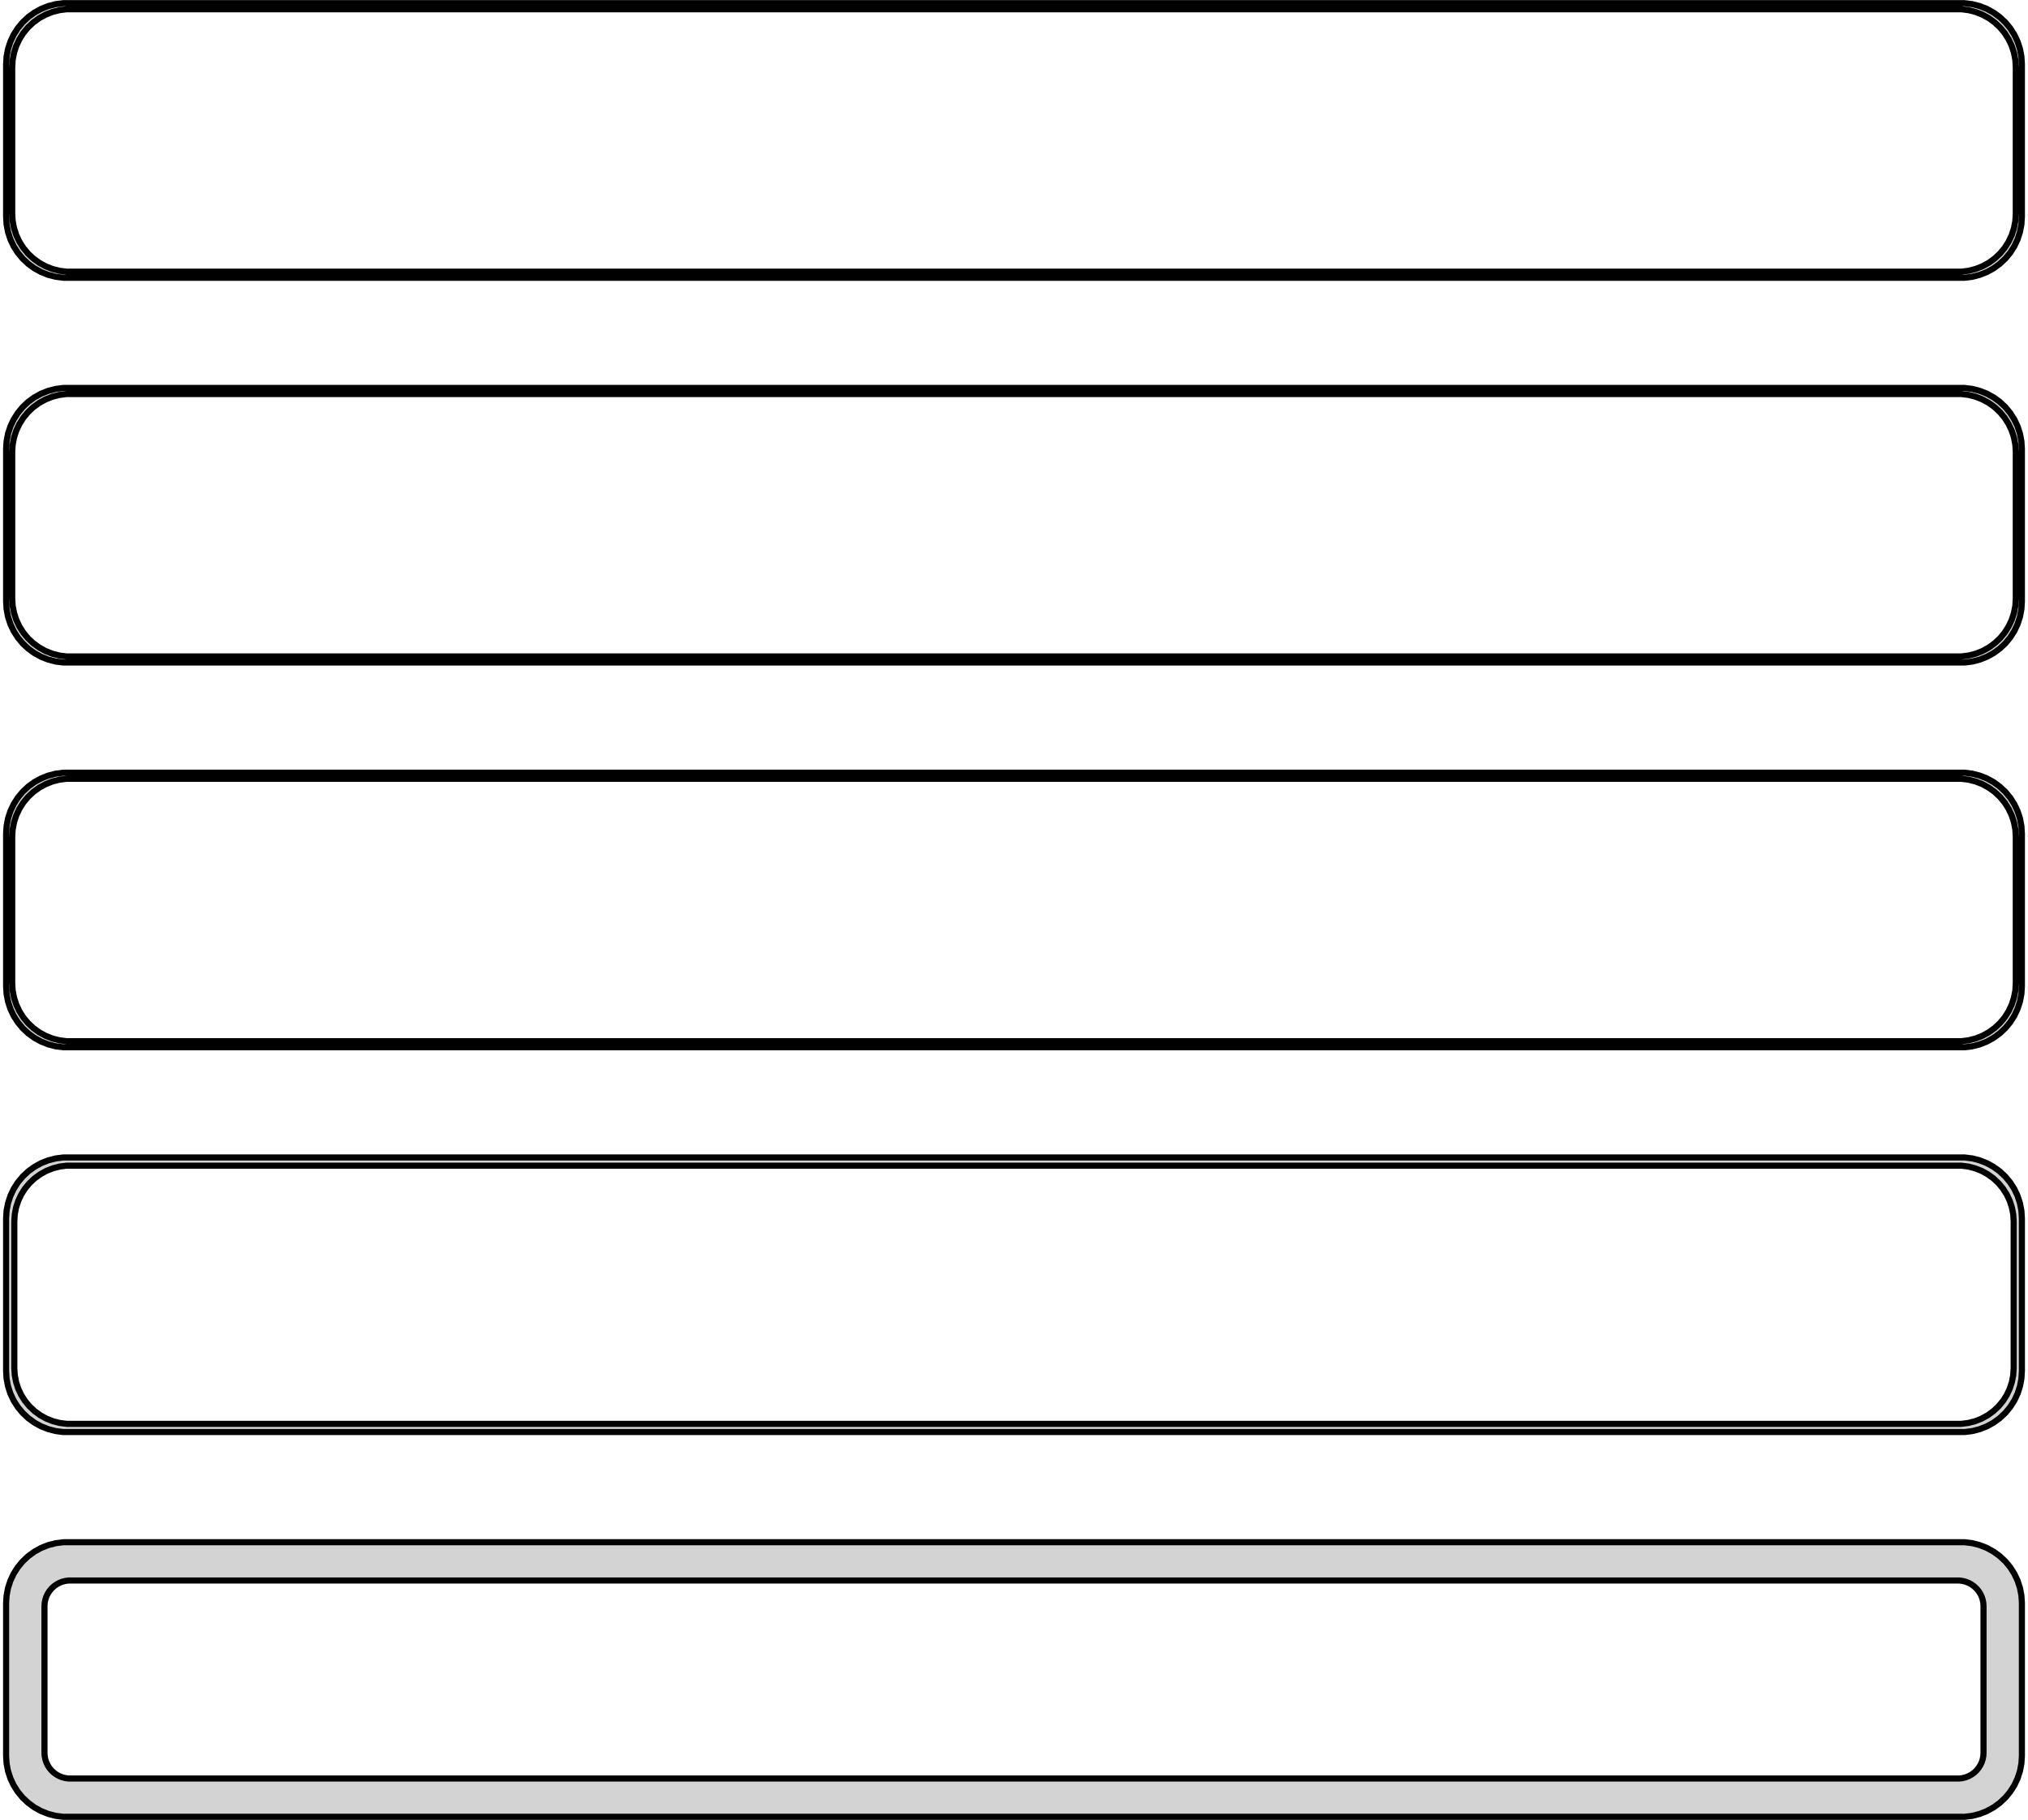 <?xml version="1.0" standalone="no"?>
<!DOCTYPE svg PUBLIC "-//W3C//DTD SVG 1.1//EN" "http://www.w3.org/Graphics/SVG/1.1/DTD/svg11.dtd">
<svg width="166mm" height="149mm" viewBox="-83 -295 166 149" xmlns="http://www.w3.org/2000/svg" version="1.1">
<title>OpenSCAD Model</title>
<path d="
M 78.437,-272.339 L 79.045,-272.495 L 79.629,-272.726 L 80.179,-273.028 L 80.687,-273.397 L 81.145,-273.827
 L 81.545,-274.311 L 81.882,-274.841 L 82.149,-275.409 L 82.343,-276.007 L 82.461,-276.623 L 82.5,-277.25
 L 82.5,-289.75 L 82.461,-290.377 L 82.343,-290.993 L 82.149,-291.591 L 81.882,-292.159 L 81.545,-292.689
 L 81.145,-293.173 L 80.687,-293.603 L 80.179,-293.972 L 79.629,-294.274 L 79.045,-294.505 L 78.437,-294.661
 L 77.814,-294.74 L -77.814,-294.74 L -78.437,-294.661 L -79.045,-294.505 L -79.629,-294.274 L -80.179,-293.972
 L -80.687,-293.603 L -81.145,-293.173 L -81.545,-292.689 L -81.882,-292.159 L -82.149,-291.591 L -82.343,-290.993
 L -82.461,-290.377 L -82.5,-289.75 L -82.5,-277.25 L -82.461,-276.623 L -82.343,-276.007 L -82.149,-275.409
 L -81.882,-274.841 L -81.545,-274.311 L -81.145,-273.827 L -80.687,-273.397 L -80.179,-273.028 L -79.629,-272.726
 L -79.045,-272.495 L -78.437,-272.339 L -77.814,-272.26 L 77.814,-272.26 z
M -77.548,-272.759 L -78.14,-272.834 L -78.718,-272.982 L -79.272,-273.202 L -79.795,-273.489 L -80.278,-273.84
 L -80.713,-274.248 L -81.093,-274.708 L -81.412,-275.212 L -81.666,-275.751 L -81.851,-276.319 L -81.963,-276.905
 L -82,-277.5 L -82,-289.5 L -81.963,-290.095 L -81.851,-290.681 L -81.666,-291.249 L -81.412,-291.788
 L -81.093,-292.292 L -80.713,-292.752 L -80.278,-293.16 L -79.795,-293.511 L -79.272,-293.798 L -78.718,-294.018
 L -78.14,-294.166 L -77.548,-294.241 L 77.548,-294.241 L 78.14,-294.166 L 78.718,-294.018 L 79.272,-293.798
 L 79.795,-293.511 L 80.278,-293.16 L 80.713,-292.752 L 81.093,-292.292 L 81.412,-291.788 L 81.666,-291.249
 L 81.851,-290.681 L 81.963,-290.095 L 82,-289.5 L 82,-277.5 L 81.963,-276.905 L 81.851,-276.319
 L 81.666,-275.751 L 81.412,-275.212 L 81.093,-274.708 L 80.713,-274.248 L 80.278,-273.84 L 79.795,-273.489
 L 79.272,-273.202 L 78.718,-272.982 L 78.14,-272.834 L 77.548,-272.759 z
M 78.437,-240.839 L 79.045,-240.995 L 79.629,-241.226 L 80.179,-241.528 L 80.687,-241.897 L 81.145,-242.327
 L 81.545,-242.811 L 81.882,-243.341 L 82.149,-243.909 L 82.343,-244.507 L 82.461,-245.123 L 82.5,-245.75
 L 82.5,-258.25 L 82.461,-258.877 L 82.343,-259.493 L 82.149,-260.091 L 81.882,-260.659 L 81.545,-261.189
 L 81.145,-261.673 L 80.687,-262.103 L 80.179,-262.472 L 79.629,-262.774 L 79.045,-263.005 L 78.437,-263.161
 L 77.814,-263.24 L -77.814,-263.24 L -78.437,-263.161 L -79.045,-263.005 L -79.629,-262.774 L -80.179,-262.472
 L -80.687,-262.103 L -81.145,-261.673 L -81.545,-261.189 L -81.882,-260.659 L -82.149,-260.091 L -82.343,-259.493
 L -82.461,-258.877 L -82.5,-258.25 L -82.5,-245.75 L -82.461,-245.123 L -82.343,-244.507 L -82.149,-243.909
 L -81.882,-243.341 L -81.545,-242.811 L -81.145,-242.327 L -80.687,-241.897 L -80.179,-241.528 L -79.629,-241.226
 L -79.045,-240.995 L -78.437,-240.839 L -77.814,-240.76 L 77.814,-240.76 z
M -77.548,-241.259 L -78.14,-241.334 L -78.718,-241.482 L -79.272,-241.702 L -79.795,-241.989 L -80.278,-242.34
 L -80.713,-242.748 L -81.093,-243.208 L -81.412,-243.712 L -81.666,-244.251 L -81.851,-244.819 L -81.963,-245.405
 L -82,-246 L -82,-258 L -81.963,-258.595 L -81.851,-259.181 L -81.666,-259.749 L -81.412,-260.288
 L -81.093,-260.792 L -80.713,-261.252 L -80.278,-261.66 L -79.795,-262.011 L -79.272,-262.298 L -78.718,-262.518
 L -78.14,-262.666 L -77.548,-262.741 L 77.548,-262.741 L 78.14,-262.666 L 78.718,-262.518 L 79.272,-262.298
 L 79.795,-262.011 L 80.278,-261.66 L 80.713,-261.252 L 81.093,-260.792 L 81.412,-260.288 L 81.666,-259.749
 L 81.851,-259.181 L 81.963,-258.595 L 82,-258 L 82,-246 L 81.963,-245.405 L 81.851,-244.819
 L 81.666,-244.251 L 81.412,-243.712 L 81.093,-243.208 L 80.713,-242.748 L 80.278,-242.34 L 79.795,-241.989
 L 79.272,-241.702 L 78.718,-241.482 L 78.14,-241.334 L 77.548,-241.259 z
M 78.437,-209.339 L 79.045,-209.495 L 79.629,-209.726 L 80.179,-210.028 L 80.687,-210.397 L 81.145,-210.827
 L 81.545,-211.311 L 81.882,-211.841 L 82.149,-212.409 L 82.343,-213.007 L 82.461,-213.623 L 82.5,-214.25
 L 82.5,-226.75 L 82.461,-227.377 L 82.343,-227.993 L 82.149,-228.591 L 81.882,-229.159 L 81.545,-229.689
 L 81.145,-230.173 L 80.687,-230.603 L 80.179,-230.972 L 79.629,-231.274 L 79.045,-231.505 L 78.437,-231.661
 L 77.814,-231.74 L -77.814,-231.74 L -78.437,-231.661 L -79.045,-231.505 L -79.629,-231.274 L -80.179,-230.972
 L -80.687,-230.603 L -81.145,-230.173 L -81.545,-229.689 L -81.882,-229.159 L -82.149,-228.591 L -82.343,-227.993
 L -82.461,-227.377 L -82.5,-226.75 L -82.5,-214.25 L -82.461,-213.623 L -82.343,-213.007 L -82.149,-212.409
 L -81.882,-211.841 L -81.545,-211.311 L -81.145,-210.827 L -80.687,-210.397 L -80.179,-210.028 L -79.629,-209.726
 L -79.045,-209.495 L -78.437,-209.339 L -77.814,-209.26 L 77.814,-209.26 z
M -77.548,-209.759 L -78.14,-209.834 L -78.718,-209.982 L -79.272,-210.202 L -79.795,-210.489 L -80.278,-210.84
 L -80.713,-211.248 L -81.093,-211.708 L -81.412,-212.212 L -81.666,-212.751 L -81.851,-213.319 L -81.963,-213.905
 L -82,-214.5 L -82,-226.5 L -81.963,-227.095 L -81.851,-227.681 L -81.666,-228.249 L -81.412,-228.788
 L -81.093,-229.292 L -80.713,-229.752 L -80.278,-230.16 L -79.795,-230.511 L -79.272,-230.798 L -78.718,-231.018
 L -78.14,-231.166 L -77.548,-231.241 L 77.548,-231.241 L 78.14,-231.166 L 78.718,-231.018 L 79.272,-230.798
 L 79.795,-230.511 L 80.278,-230.16 L 80.713,-229.752 L 81.093,-229.292 L 81.412,-228.788 L 81.666,-228.249
 L 81.851,-227.681 L 81.963,-227.095 L 82,-226.5 L 82,-214.5 L 81.963,-213.905 L 81.851,-213.319
 L 81.666,-212.751 L 81.412,-212.212 L 81.093,-211.708 L 80.713,-211.248 L 80.278,-210.84 L 79.795,-210.489
 L 79.272,-210.202 L 78.718,-209.982 L 78.14,-209.834 L 77.548,-209.759 z
M 78.437,-177.839 L 79.045,-177.995 L 79.629,-178.226 L 80.179,-178.528 L 80.687,-178.897 L 81.145,-179.327
 L 81.545,-179.811 L 81.882,-180.341 L 82.149,-180.909 L 82.343,-181.507 L 82.461,-182.123 L 82.5,-182.75
 L 82.5,-195.25 L 82.461,-195.877 L 82.343,-196.493 L 82.149,-197.091 L 81.882,-197.659 L 81.545,-198.189
 L 81.145,-198.673 L 80.687,-199.103 L 80.179,-199.472 L 79.629,-199.774 L 79.045,-200.005 L 78.437,-200.161
 L 77.814,-200.24 L -77.814,-200.24 L -78.437,-200.161 L -79.045,-200.005 L -79.629,-199.774 L -80.179,-199.472
 L -80.687,-199.103 L -81.145,-198.673 L -81.545,-198.189 L -81.882,-197.659 L -82.149,-197.091 L -82.343,-196.493
 L -82.461,-195.877 L -82.5,-195.25 L -82.5,-182.75 L -82.461,-182.123 L -82.343,-181.507 L -82.149,-180.909
 L -81.882,-180.341 L -81.545,-179.811 L -81.145,-179.327 L -80.687,-178.897 L -80.179,-178.528 L -79.629,-178.226
 L -79.045,-177.995 L -78.437,-177.839 L -77.814,-177.76 L 77.814,-177.76 z
M -77.537,-178.431 L -78.108,-178.503 L -78.665,-178.646 L -79.199,-178.857 L -79.703,-179.134 L -80.168,-179.472
 L -80.588,-179.866 L -80.954,-180.309 L -81.262,-180.794 L -81.507,-181.315 L -81.685,-181.861 L -81.792,-182.426
 L -81.828,-183 L -81.828,-195 L -81.792,-195.574 L -81.685,-196.139 L -81.507,-196.685 L -81.262,-197.206
 L -80.954,-197.691 L -80.588,-198.134 L -80.168,-198.528 L -79.703,-198.866 L -79.199,-199.143 L -78.665,-199.354
 L -78.108,-199.497 L -77.537,-199.569 L 77.537,-199.569 L 78.108,-199.497 L 78.665,-199.354 L 79.199,-199.143
 L 79.703,-198.866 L 80.168,-198.528 L 80.588,-198.134 L 80.954,-197.691 L 81.262,-197.206 L 81.507,-196.685
 L 81.685,-196.139 L 81.792,-195.574 L 81.828,-195 L 81.828,-183 L 81.792,-182.426 L 81.685,-181.861
 L 81.507,-181.315 L 81.262,-180.794 L 80.954,-180.309 L 80.588,-179.866 L 80.168,-179.472 L 79.703,-179.134
 L 79.199,-178.857 L 78.665,-178.646 L 78.108,-178.503 L 77.537,-178.431 z
M 78.437,-146.339 L 79.045,-146.495 L 79.629,-146.726 L 80.179,-147.028 L 80.687,-147.397 L 81.145,-147.827
 L 81.545,-148.311 L 81.882,-148.841 L 82.149,-149.409 L 82.343,-150.007 L 82.461,-150.623 L 82.5,-151.25
 L 82.5,-163.75 L 82.461,-164.377 L 82.343,-164.993 L 82.149,-165.591 L 81.882,-166.159 L 81.545,-166.689
 L 81.145,-167.173 L 80.687,-167.603 L 80.179,-167.972 L 79.629,-168.274 L 79.045,-168.505 L 78.437,-168.661
 L 77.814,-168.74 L -77.814,-168.74 L -78.437,-168.661 L -79.045,-168.505 L -79.629,-168.274 L -80.179,-167.972
 L -80.687,-167.603 L -81.145,-167.173 L -81.545,-166.689 L -81.882,-166.159 L -82.149,-165.591 L -82.343,-164.993
 L -82.461,-164.377 L -82.5,-163.75 L -82.5,-151.25 L -82.461,-150.623 L -82.343,-150.007 L -82.149,-149.409
 L -81.882,-148.841 L -81.545,-148.311 L -81.145,-147.827 L -80.687,-147.397 L -80.179,-147.028 L -79.629,-146.726
 L -79.045,-146.495 L -78.437,-146.339 L -77.814,-146.26 L 77.814,-146.26 z
M -77.382,-149.395 L -77.645,-149.428 L -77.902,-149.494 L -78.148,-149.591 L -78.38,-149.719 L -78.595,-149.875
 L -78.788,-150.056 L -78.957,-150.26 L -79.099,-150.484 L -79.212,-150.723 L -79.293,-150.975 L -79.343,-151.236
 L -79.36,-151.5 L -79.36,-163.5 L -79.343,-163.764 L -79.293,-164.025 L -79.212,-164.277 L -79.099,-164.516
 L -78.957,-164.74 L -78.788,-164.944 L -78.595,-165.125 L -78.38,-165.281 L -78.148,-165.409 L -77.902,-165.506
 L -77.645,-165.572 L -77.382,-165.605 L 77.382,-165.605 L 77.645,-165.572 L 77.902,-165.506 L 78.148,-165.409
 L 78.38,-165.281 L 78.595,-165.125 L 78.788,-164.944 L 78.957,-164.74 L 79.099,-164.516 L 79.212,-164.277
 L 79.293,-164.025 L 79.343,-163.764 L 79.36,-163.5 L 79.36,-151.5 L 79.343,-151.236 L 79.293,-150.975
 L 79.212,-150.723 L 79.099,-150.484 L 78.957,-150.26 L 78.788,-150.056 L 78.595,-149.875 L 78.38,-149.719
 L 78.148,-149.591 L 77.902,-149.494 L 77.645,-149.428 L 77.382,-149.395 z
" stroke="black" fill="lightgray" stroke-width="0.5"/>
</svg>

